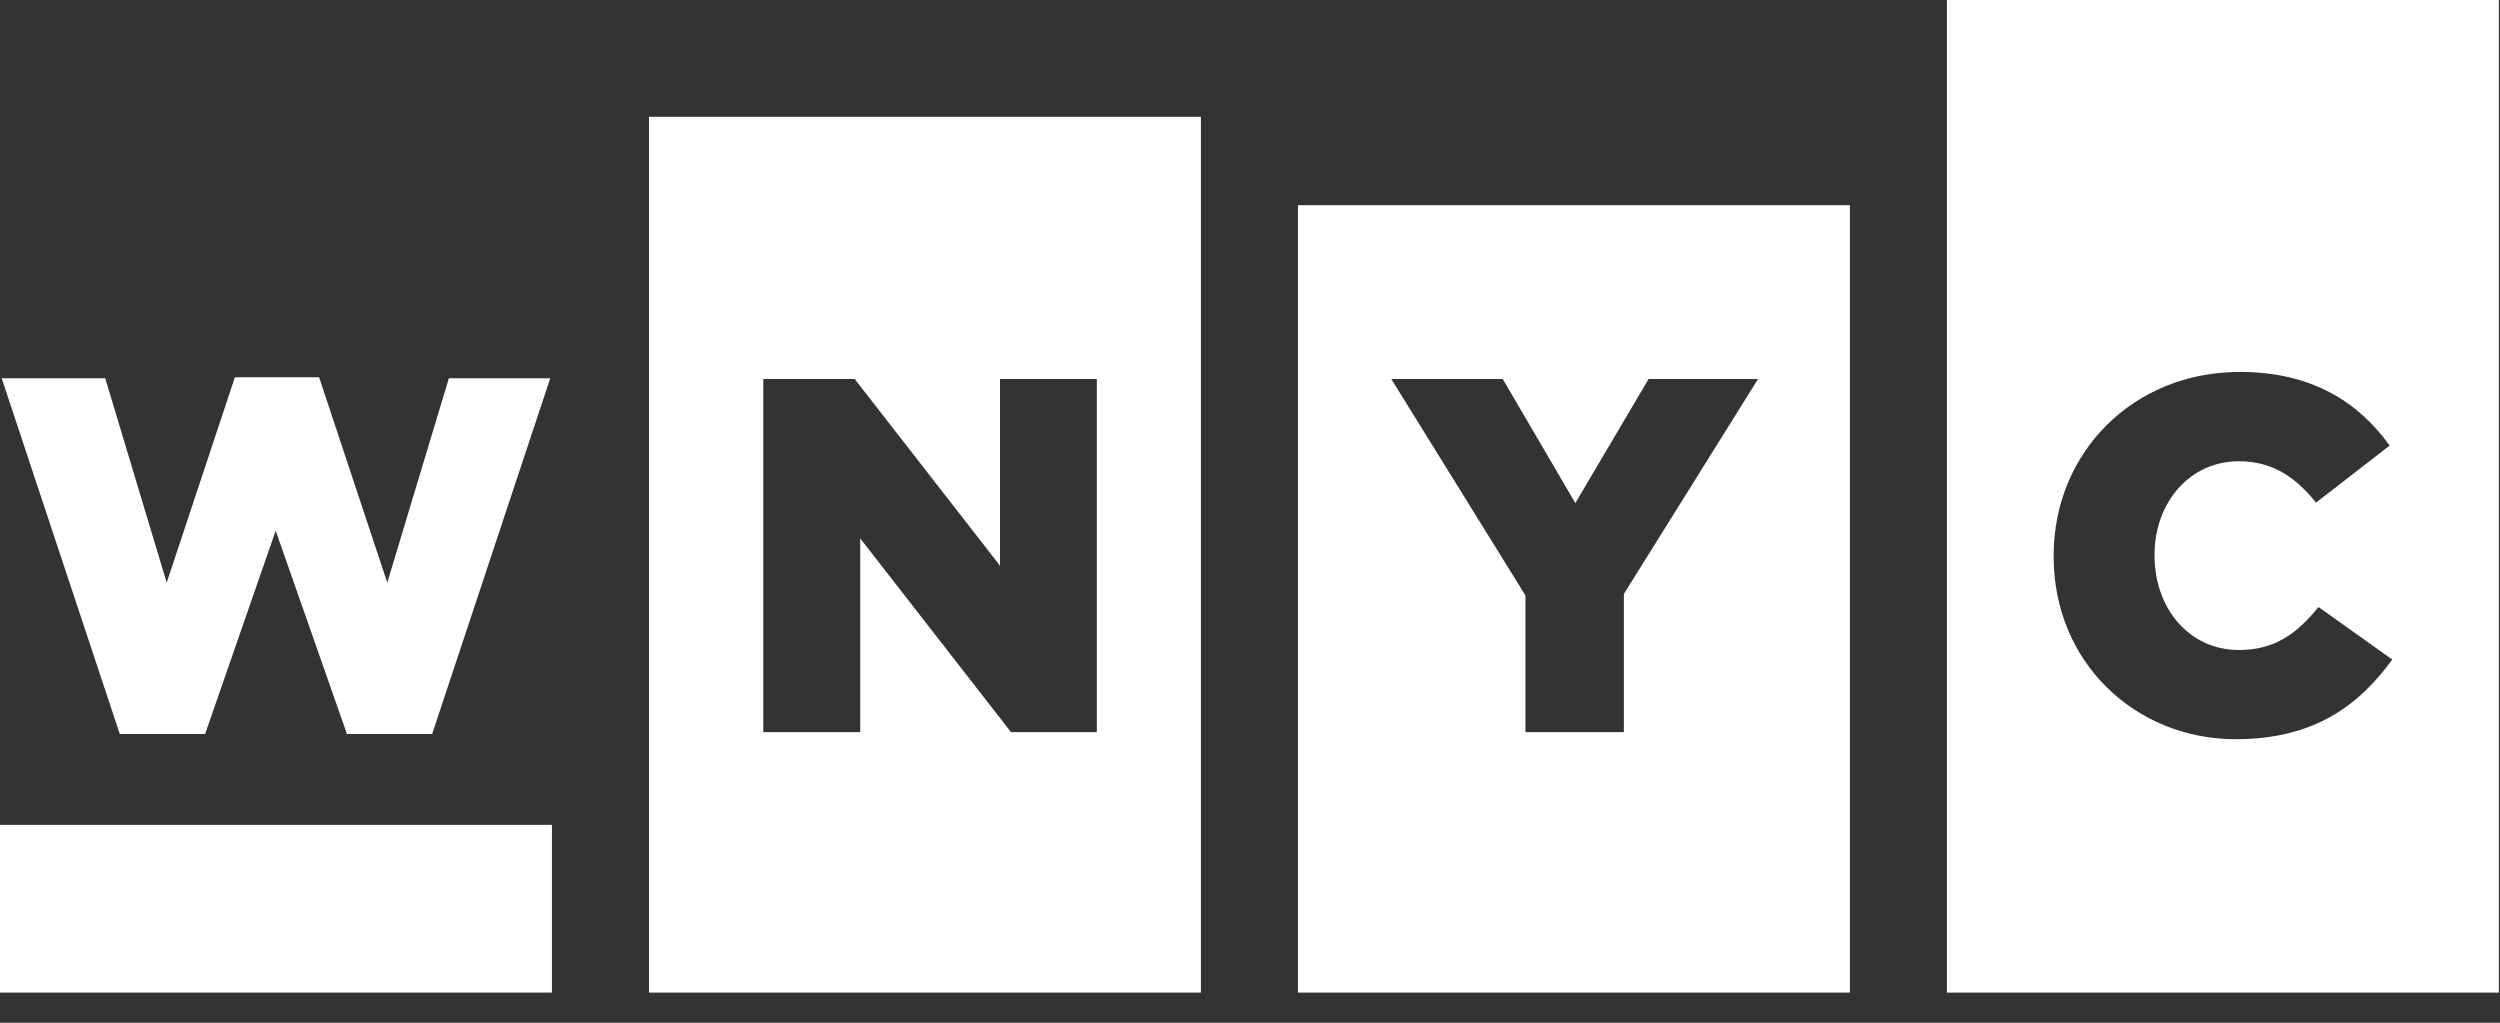 <svg width="22px" height="9px" viewBox="1 8 22 9" version="1.1" xmlns="http://www.w3.org/2000/svg" xmlns:xlink="http://www.w3.org/1999/xlink">
    <rect x="1" y="8" width="22" height="9" fill="#333333" stroke="none"/>
    <path d="M12.422,16.735 L17.279,16.735 L17.279,9.806 L12.422,9.806 L12.422,16.735 L12.422,16.735 Z M15.508,11.335 L16.471,11.335 L15.29,13.227 L15.29,14.443 L14.424,14.443 L14.424,13.24 L13.243,11.335 L14.224,11.335 L14.863,12.427 L15.508,11.335 Z M18.133,16.735 L22.99,16.735 L22.99,8 L18.133,8 L18.133,16.735 Z M20.675,14.505 C19.787,14.505 19.072,13.826 19.072,12.898 L19.072,12.889 C19.072,11.984 19.769,11.273 20.71,11.273 C21.345,11.273 21.754,11.539 22.029,11.921 L21.381,12.423 C21.203,12.201 20.999,12.059 20.702,12.059 C20.266,12.059 19.96,12.427 19.96,12.88 L19.96,12.889 C19.96,13.356 20.266,13.72 20.702,13.72 C21.026,13.72 21.217,13.569 21.403,13.342 L22.052,13.804 C21.758,14.208 21.363,14.505 20.675,14.505 Z M6.711,16.735 L11.568,16.735 L11.568,9.028 L6.711,9.028 L6.711,16.735 Z M10.652,14.443 L9.897,14.443 L8.57,12.738 L8.57,14.443 L7.717,14.443 L7.717,11.335 L8.521,11.335 L9.8,12.978 L9.8,11.335 L10.652,11.335 L10.652,14.443 Z M2.054,14.459 L2.805,14.459 L3.426,12.67 L4.053,14.459 L4.803,14.459 L5.842,11.329 L4.95,11.329 L4.408,13.127 L3.808,11.32 L3.067,11.32 L2.467,13.127 L1.926,11.329 L1.015,11.329 L2.054,14.459 Z M1,15.259 L5.857,15.259 L5.857,16.735 L1,16.735 L1,15.259 Z" id="wnyc-logo" stroke="none" fill="#ffffff" fill-rule="evenodd"></path>
</svg>
